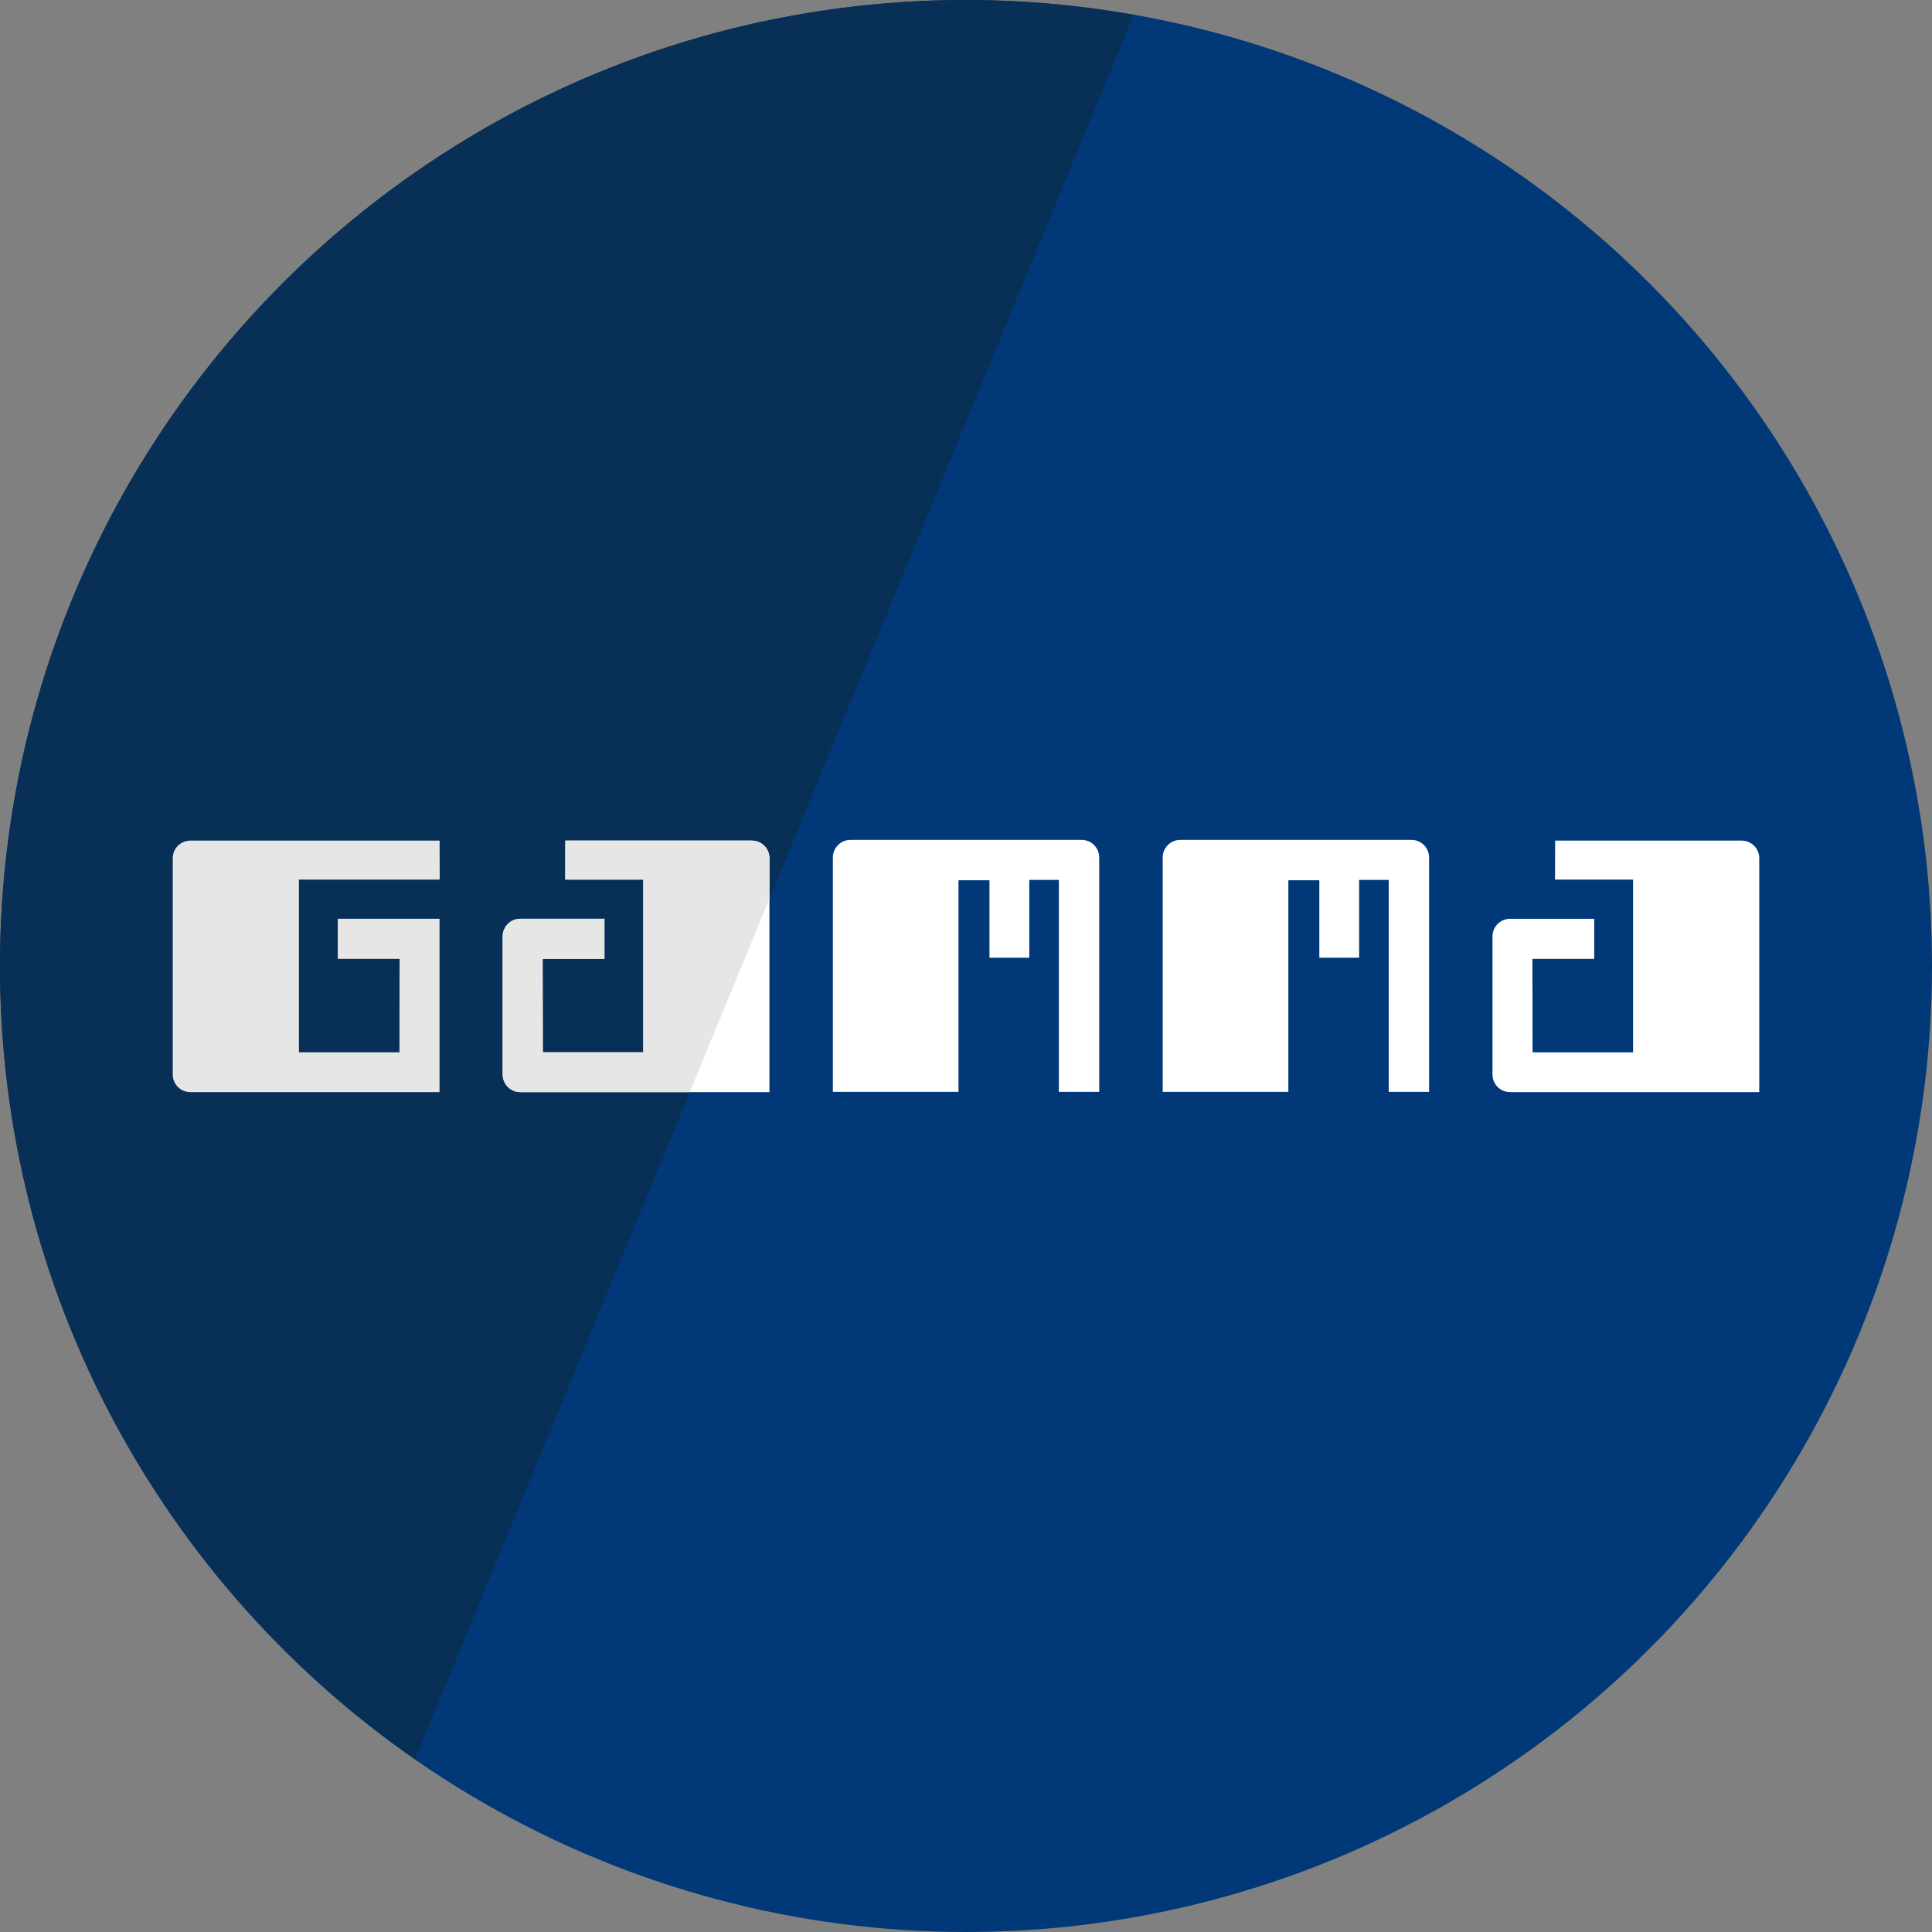 <?xml version="1.0" encoding="utf-8"?>
<!-- Generator: Adobe Illustrator 17.1.0, SVG Export Plug-In . SVG Version: 6.00 Build 0)  -->
<!DOCTYPE svg PUBLIC "-//W3C//DTD SVG 1.1//EN" "http://www.w3.org/Graphics/SVG/1.1/DTD/svg11.dtd">
<svg version="1.1" id="Layer_1" xmlns:x="http://ns.adobe.com/Extensibility/1.0/" xmlns:i="http://ns.adobe.com/AdobeIllustrator/10.0/" xmlns:graph="http://ns.adobe.com/Graphs/1.0/"
	 xmlns="http://www.w3.org/2000/svg" xmlns:xlink="http://www.w3.org/1999/xlink" xmlns:a="http://ns.adobe.com/AdobeSVGViewerExtensions/3.0/"
	 x="0px" y="0px" viewBox="0 0 120 120" enable-background="new 0 0 120 120" xml:space="preserve">
<rect x="0" y="0" width="120" height="120" fill="#808080" stroke="none"/>
<g>
	<circle fill="#003878" cx="60" cy="60" r="60"/>
	<path fill="#082F56" d="M60,0C26.863,0,0,26.863,0,60c0,20.411,10.201,38.431,25.774,49.269L70.407,0.918
		C67.025,0.326,63.552,0,60,0z"/>
	<path fill="#E6E6E6" d="M10.73,53.303v13.439c0,0.603,0.488,1.091,1.091,1.091h15.479V57.067h-6.32v2.492h3.839l-0.009,5.801
		h-6.242V54.635h8.743l-0.006-2.425l-15.483,0.002C11.218,52.212,10.73,52.7,10.73,53.303z"/>
	<path fill="#FFFFFF" d="M47.792,53.303v14.53H32.314c-0.603,0-1.091-0.488-1.091-1.091v-8.583c0-0.603,0.488-1.091,1.091-1.091
		h5.229v2.492h-3.839l0.009,5.801h6.242V54.635h-4.847l0.006-2.425l11.587,0.002C47.304,52.212,47.792,52.7,47.792,53.303z"/>
	<path fill="#FFFFFF" d="M109.27,53.303v14.53H93.792c-0.603,0-1.091-0.488-1.091-1.091v-8.583c0-0.603,0.488-1.091,1.091-1.091
		h5.229v2.492h-3.839l0.009,5.801h6.242V54.635h-4.847l0.006-2.425l11.587,0.002C108.782,52.212,109.27,52.7,109.27,53.303z"/>
	<path fill="#FFFFFF" d="M51.73,53.258v14.56h7.804V54.675h1.924v4.81h2.473v-4.832h1.836v13.166h2.508v-14.56
		c0-0.603-0.488-1.091-1.091-1.091H52.821C52.218,52.167,51.73,52.656,51.73,53.258z"/>
	<path fill="#FFFFFF" d="M72.218,53.258v14.56h7.804V54.675h1.924v4.81h2.473v-4.832h1.836v13.166h2.508v-14.56
		c0-0.603-0.488-1.091-1.091-1.091H73.309C72.707,52.167,72.218,52.656,72.218,53.258z"/>
	<path fill="#E6E6E6"  a:adobe-blending-mode="multiply" d="M47.792,53.303c0-0.602-0.489-1.091-1.091-1.091L35.115,52.21
		l-0.006,2.425h4.847V65.36h-6.242l-0.009-5.801h3.839v-2.492h-5.229c-0.603,0-1.091,0.489-1.091,1.091v8.583
		c0,0.602,0.488,1.091,1.091,1.091h10.529l4.95-12.015V53.303z"/>
</g>
</svg>
